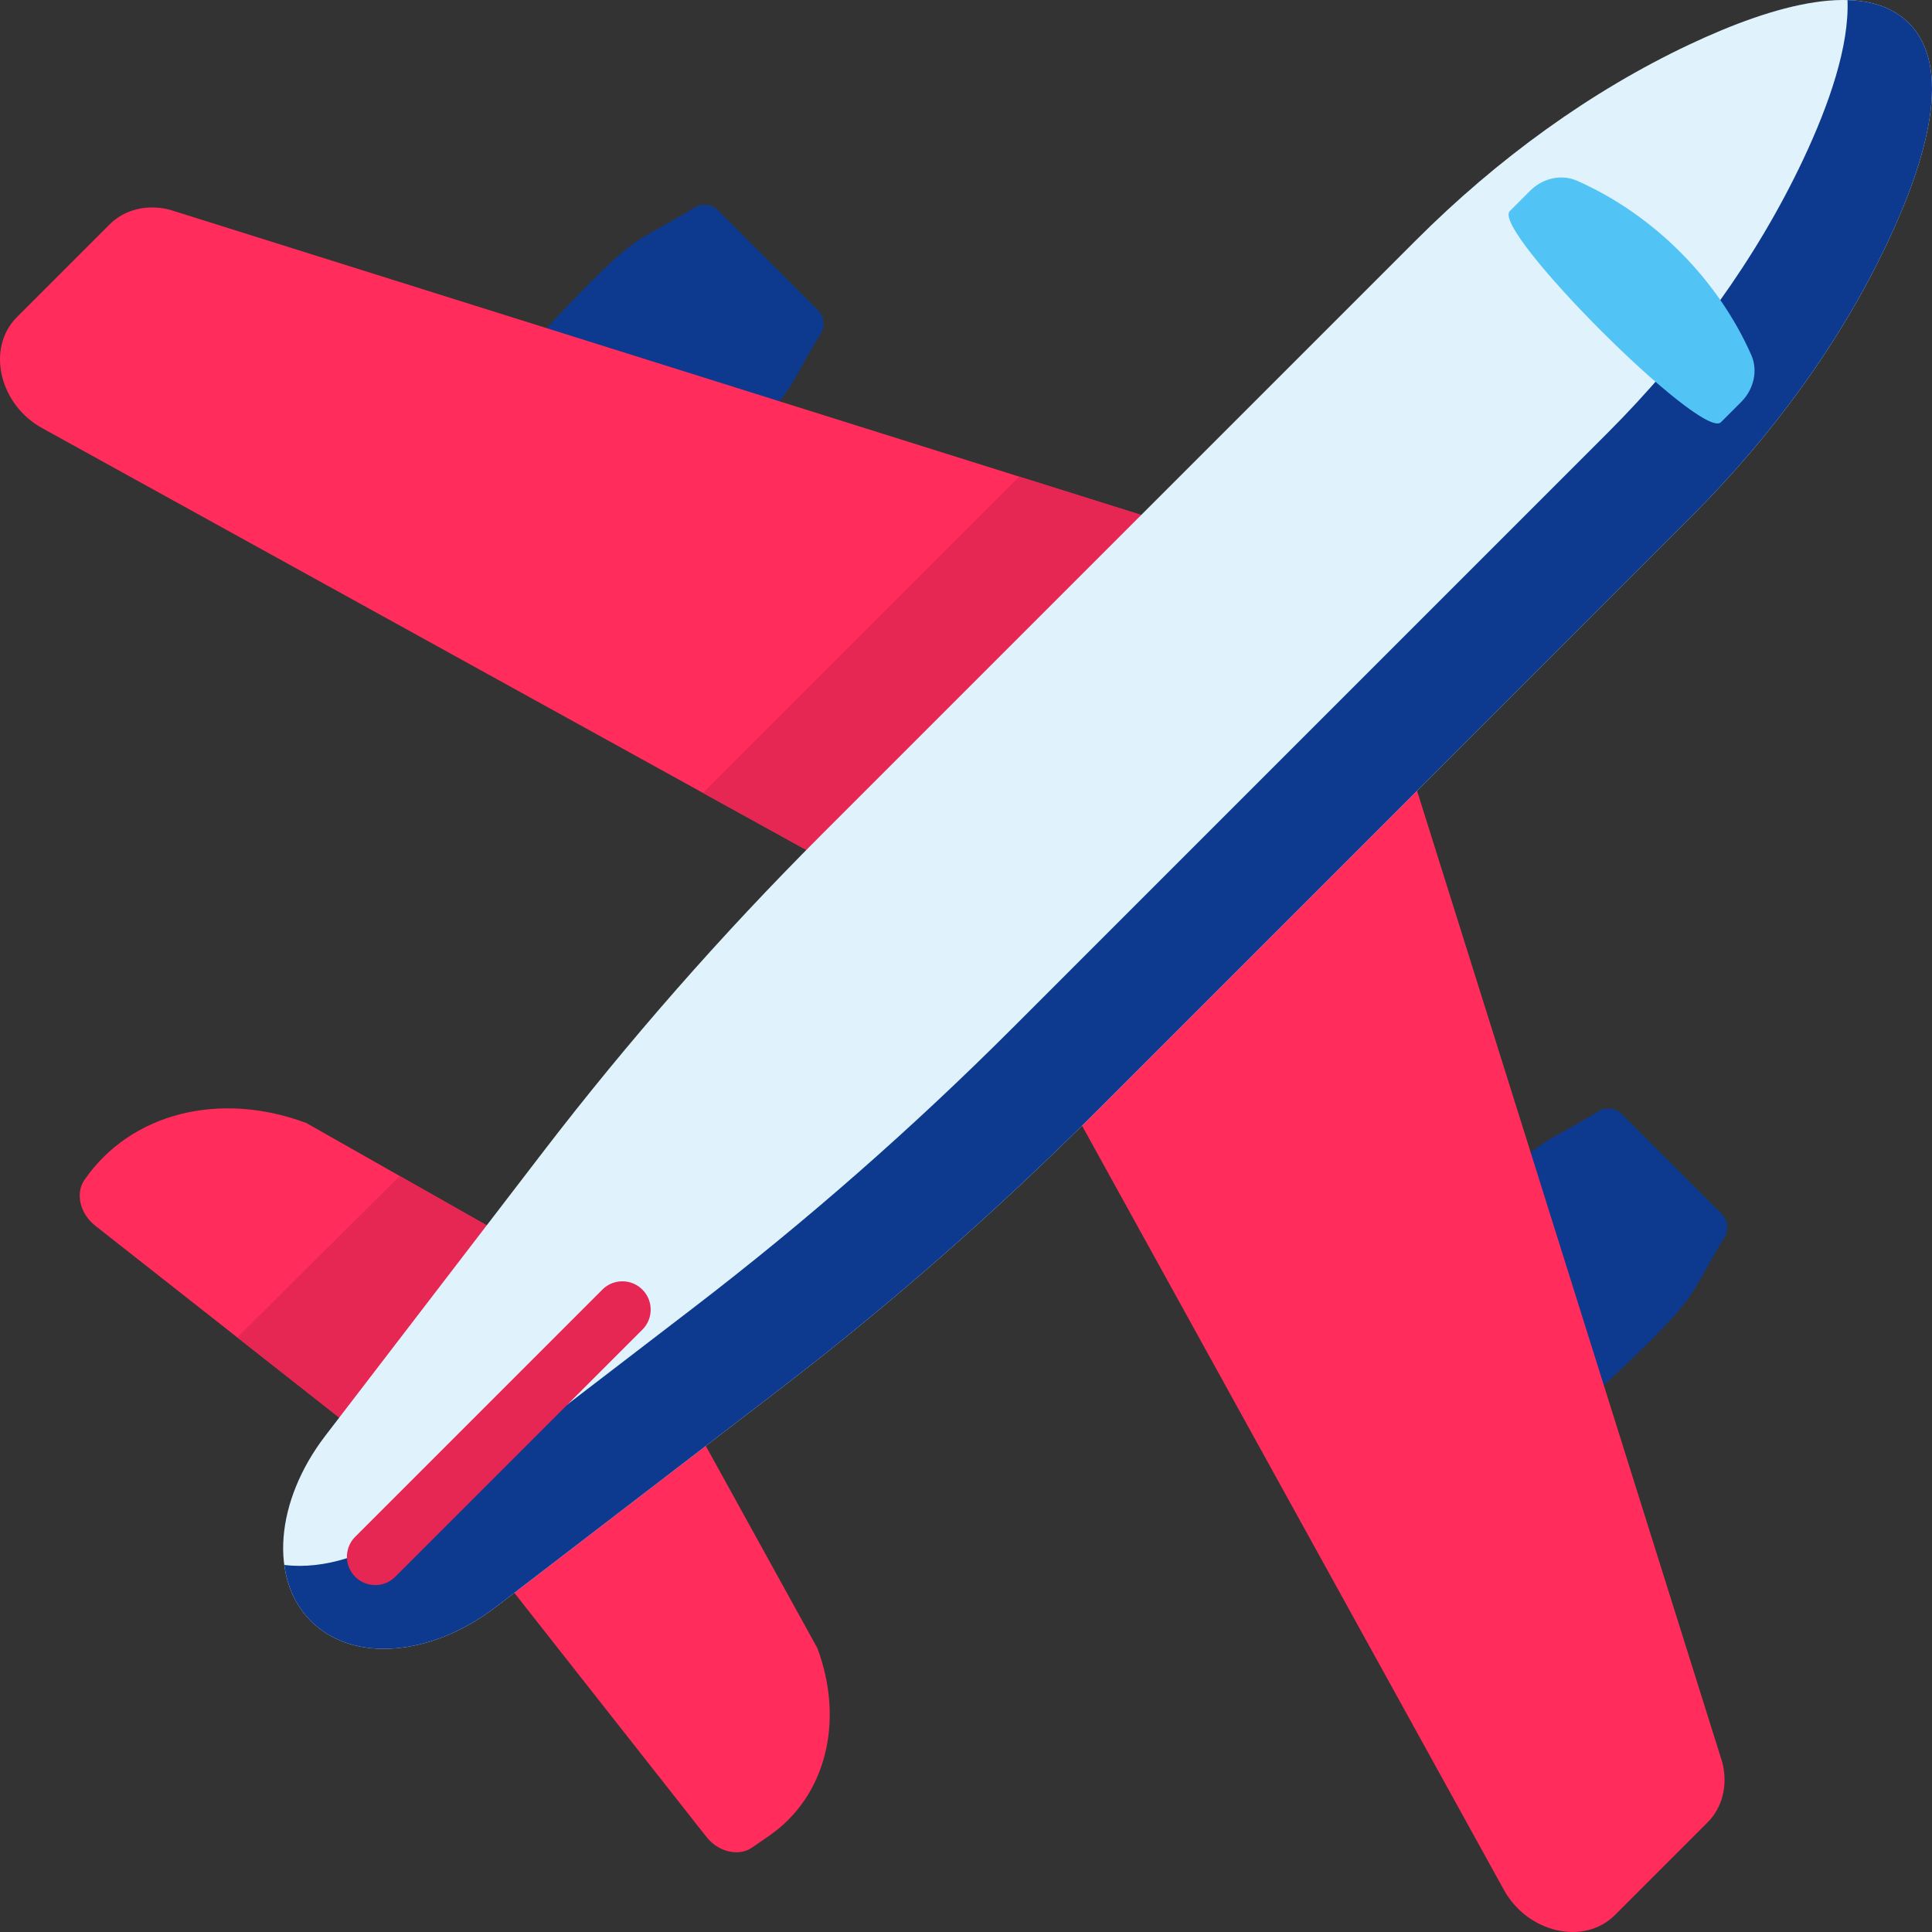 <svg xmlns="http://www.w3.org/2000/svg" version="1.1" xmlns:xlink="http://www.w3.org/1999/xlink" width="512" height="512" x="0" y="0" viewBox="0 0 512.001 512.001" style="enable-background:new 0 0 512 512" xml:space="preserve" class=""><rect x="0" y="0" width="512.001" height="512.001" fill="#333333" stroke="none"/><g><path d="M101.501 384.806 25.402 324.95c-4.157-3.127-5.518-8.647-3.023-12.26 12.197-17.664 35.693-23.697 58.779-15.092l68.824 39.041-48.481 48.167zM127.039 410.344l60.013 76.256c3.127 4.157 8.647 5.518 12.26 3.023l4.537-3.133c14.941-10.316 20.043-30.19 12.765-49.717l-41.251-74.754-48.324 48.325z" style="" fill="#ff2c5c" data-original="#ff2c5c" class=""></path><path d="m105.941 311.655-43.056 42.777 38.616 30.374 48.482-48.168z" style="" fill="#e62753" data-original="#e62753" class=""></path><path d="M122.118 150.38c-9.557-9.557-10.313-24.785-1.775-35.262 12.212-14.986 27.512-31.673 36.69-40.851 12.556-12.556 13.653-11.056 27.068-19.279a5.01 5.01 0 0 1 6.162.719l26.529 26.529a5.011 5.011 0 0 1 .719 6.162c-8.223 13.415-6.723 14.511-19.279 27.067-9.178 9.178-25.865 24.478-40.851 36.69-10.478 8.537-25.707 7.782-35.263-1.775zM361.622 389.884c-9.557-9.557-10.313-24.785-1.775-35.262 12.212-14.986 27.512-31.673 36.69-40.851 12.556-12.556 13.652-11.056 27.068-19.279a5.01 5.01 0 0 1 6.162.719l26.529 26.529a5.011 5.011 0 0 1 .719 6.162c-8.223 13.415-6.723 14.511-19.279 27.068-9.178 9.178-25.865 24.478-40.851 36.69-10.478 8.537-25.706 7.781-35.263-1.776z" style="" fill="#0d398f" data-original="#c3d3db" class="" opacity="1"></path><path d="m241.923 240.842 93.887-93.887-290.842-91.38c-5.989-1.529-11.943-.073-15.905 3.889L4.491 84.036c-8.229 8.229-4.697 23.314 6.92 29.552l230.512 127.254z" style="" fill="#ff2c5c" data-original="#ff2c5c" class=""></path><path d="m270.094 126.308-83.816 83.816 55.645 30.718 93.887-93.887z" style="" fill="#e62753" data-original="#e62753" class=""></path><path d="m271.16 270.079 93.887-93.887 91.38 290.842c1.529 5.989.073 11.943-3.889 15.905l-24.572 24.572c-8.229 8.229-23.314 4.697-29.552-6.92L271.16 270.079z" style="" fill="#ff2c5c" data-original="#ff2c5c" class=""></path><path d="M448.371 136.723 290.643 294.45c-26.466 26.466-54.603 51.152-84.061 73.75l-75.044 57.568c-17.373 13.328-38.035 14.94-49.14 3.835-11.105-11.105-9.493-31.767 3.835-49.14l57.568-75.044c22.598-29.458 47.283-57.594 73.75-84.061L375.279 63.631c21.562-21.562 46.326-39.527 72.487-51.861 22.529-10.621 46.476-17.275 58.108-5.643 11.632 11.632 4.978 35.579-5.643 58.108-12.333 26.163-30.298 50.926-51.86 72.488z" style="" fill="#e0f3fc" data-original="#e0f3fc" class=""></path><path d="M505.874 6.128C501.78 2.034 496.156.212 489.609.025c.471 12.114-4.782 27.478-11.739 42.234-12.333 26.161-30.298 50.925-51.861 72.487L268.282 272.473c-26.466 26.466-54.603 51.152-84.061 73.749l-75.044 57.568c-11.05 8.477-23.428 12.206-33.834 10.946.782 5.775 3.113 10.924 7.055 14.866 11.105 11.105 31.767 9.493 49.14-3.835l75.044-57.568c29.458-22.598 57.594-47.283 84.061-73.75l157.728-157.726c21.562-21.562 39.527-46.326 51.861-72.487 10.62-22.529 17.274-46.476 5.642-58.108z" style="" fill="#0d398f" data-original="#c3d3db" class="" opacity="1"></path><path d="m461.44 106.517-5.386 5.386c-5.002 5.002-60.956-50.952-55.954-55.954l5.386-5.386c3.395-3.395 8.378-4.465 12.436-2.67 20.219 8.944 37.244 25.97 46.189 46.189 1.793 4.057.724 9.04-2.671 12.435z" style="" fill="#51c4f5" data-original="#51c4f5"></path><path d="M99.44 420.062a7.474 7.474 0 0 1-5.303-2.197 7.5 7.5 0 0 1 0-10.606l65.496-65.496a7.5 7.5 0 0 1 10.606 0 7.5 7.5 0 0 1 0 10.606l-65.496 65.496a7.476 7.476 0 0 1-5.303 2.197z" style="" fill="#e62753" data-original="#e62753" class=""></path></g></svg>